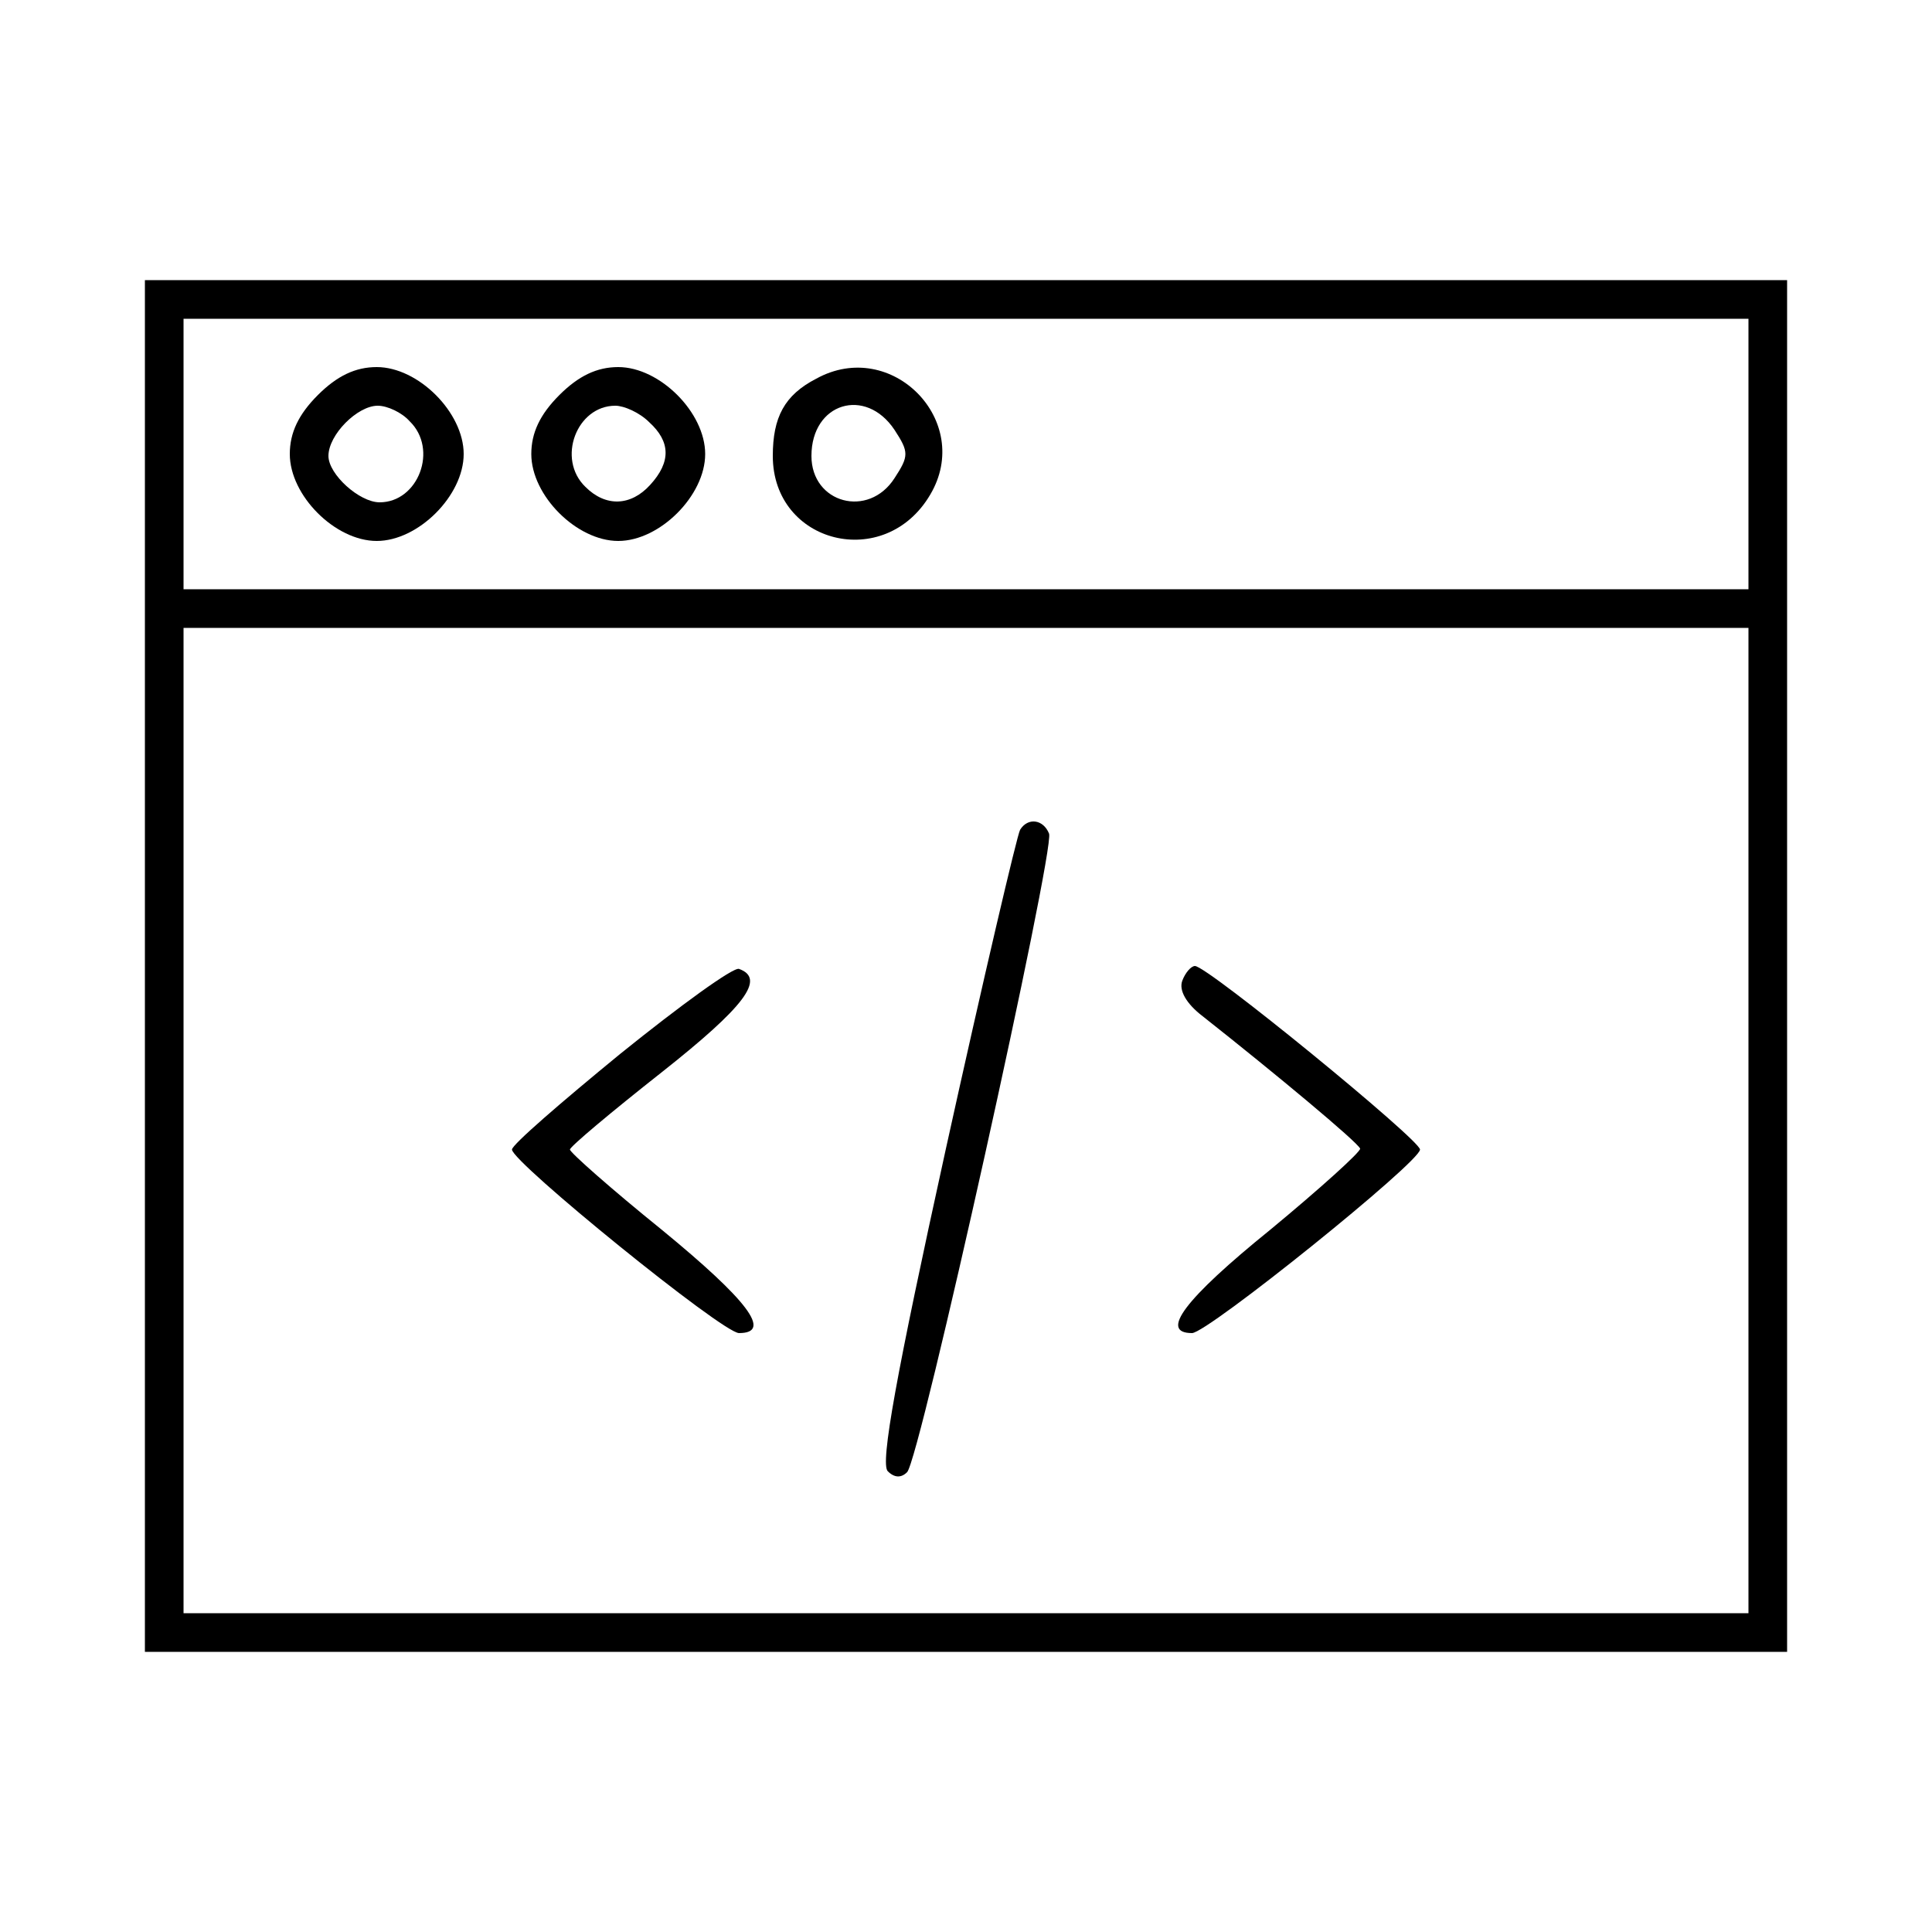 <?xml version="1.0" standalone="no"?>
<!DOCTYPE svg PUBLIC "-//W3C//DTD SVG 20010904//EN"
 "http://www.w3.org/TR/2001/REC-SVG-20010904/DTD/svg10.dtd">
<svg version="1.0" xmlns="http://www.w3.org/2000/svg"
 width="200pt" height="200pt" viewBox="0 0 200 200"
 preserveAspectRatio="xMidYMid meet">
<g transform="translate(0,200) scale(0.1,-0.1)"
fill="#000000" stroke="none">
<path d="M150 1000 l0 -710 850 0 850 0 0 710 0 710 -850 0 -850 0 0 -710z
m1660 530 l0 -140 -810 0 -810 0 0 140 0 140 810 0 810 0 0 -140z m0 -690 l0
-510 -810 0 -810 0 0 510 0 510 810 0 810 0 0 -510z"/>
<path d="M329 1591 c-20 -20 -29 -39 -29 -61 0 -43 47 -90 90 -90 43 0 90 47
90 90 0 43 -47 90 -90 90 -22 0 -41 -9 -61 -29z m95 -27 c30 -29 9 -84 -31
-84 -21 0 -53 29 -53 48 0 22 30 52 51 52 10 0 25 -7 33 -16z"/>
<path d="M579 1591 c-20 -20 -29 -39 -29 -61 0 -43 47 -90 90 -90 43 0 90 47
90 90 0 43 -47 90 -90 90 -22 0 -41 -9 -61 -29z m93 -28 c22 -20 23 -41 1 -65
-20 -22 -46 -23 -67 -2 -30 29 -9 84 31 84 9 0 25 -7 35 -17z"/>
<path d="M845 1608 c-33 -17 -45 -40 -45 -80 0 -91 116 -120 163 -40 45 76
-40 163 -118 120z m81 -53 c15 -23 15 -27 0 -50 -27 -42 -86 -26 -86 23 0 55
56 72 86 27z"/>
<path d="M1056 1141 c-3 -5 -38 -154 -77 -331 -51 -232 -68 -325 -60 -333 7
-7 14 -7 20 -1 13 12 153 644 147 661 -6 15 -22 17 -30 4z"/>
<path d="M642 909 c-61 -50 -112 -94 -112 -99 0 -13 218 -190 235 -190 35 0 9
34 -80 107 -52 42 -95 80 -95 83 0 3 43 39 95 80 86 68 108 97 80 107 -6 2
-61 -38 -123 -88z"/>
<path d="M1224 985 c-4 -10 4 -24 21 -37 76 -60 160 -130 163 -137 1 -3 -41
-41 -93 -84 -89 -72 -115 -107 -81 -107 16 0 236 177 236 190 0 10 -220 190
-233 190 -4 0 -10 -7 -13 -15z"/>
</g>
</svg>

